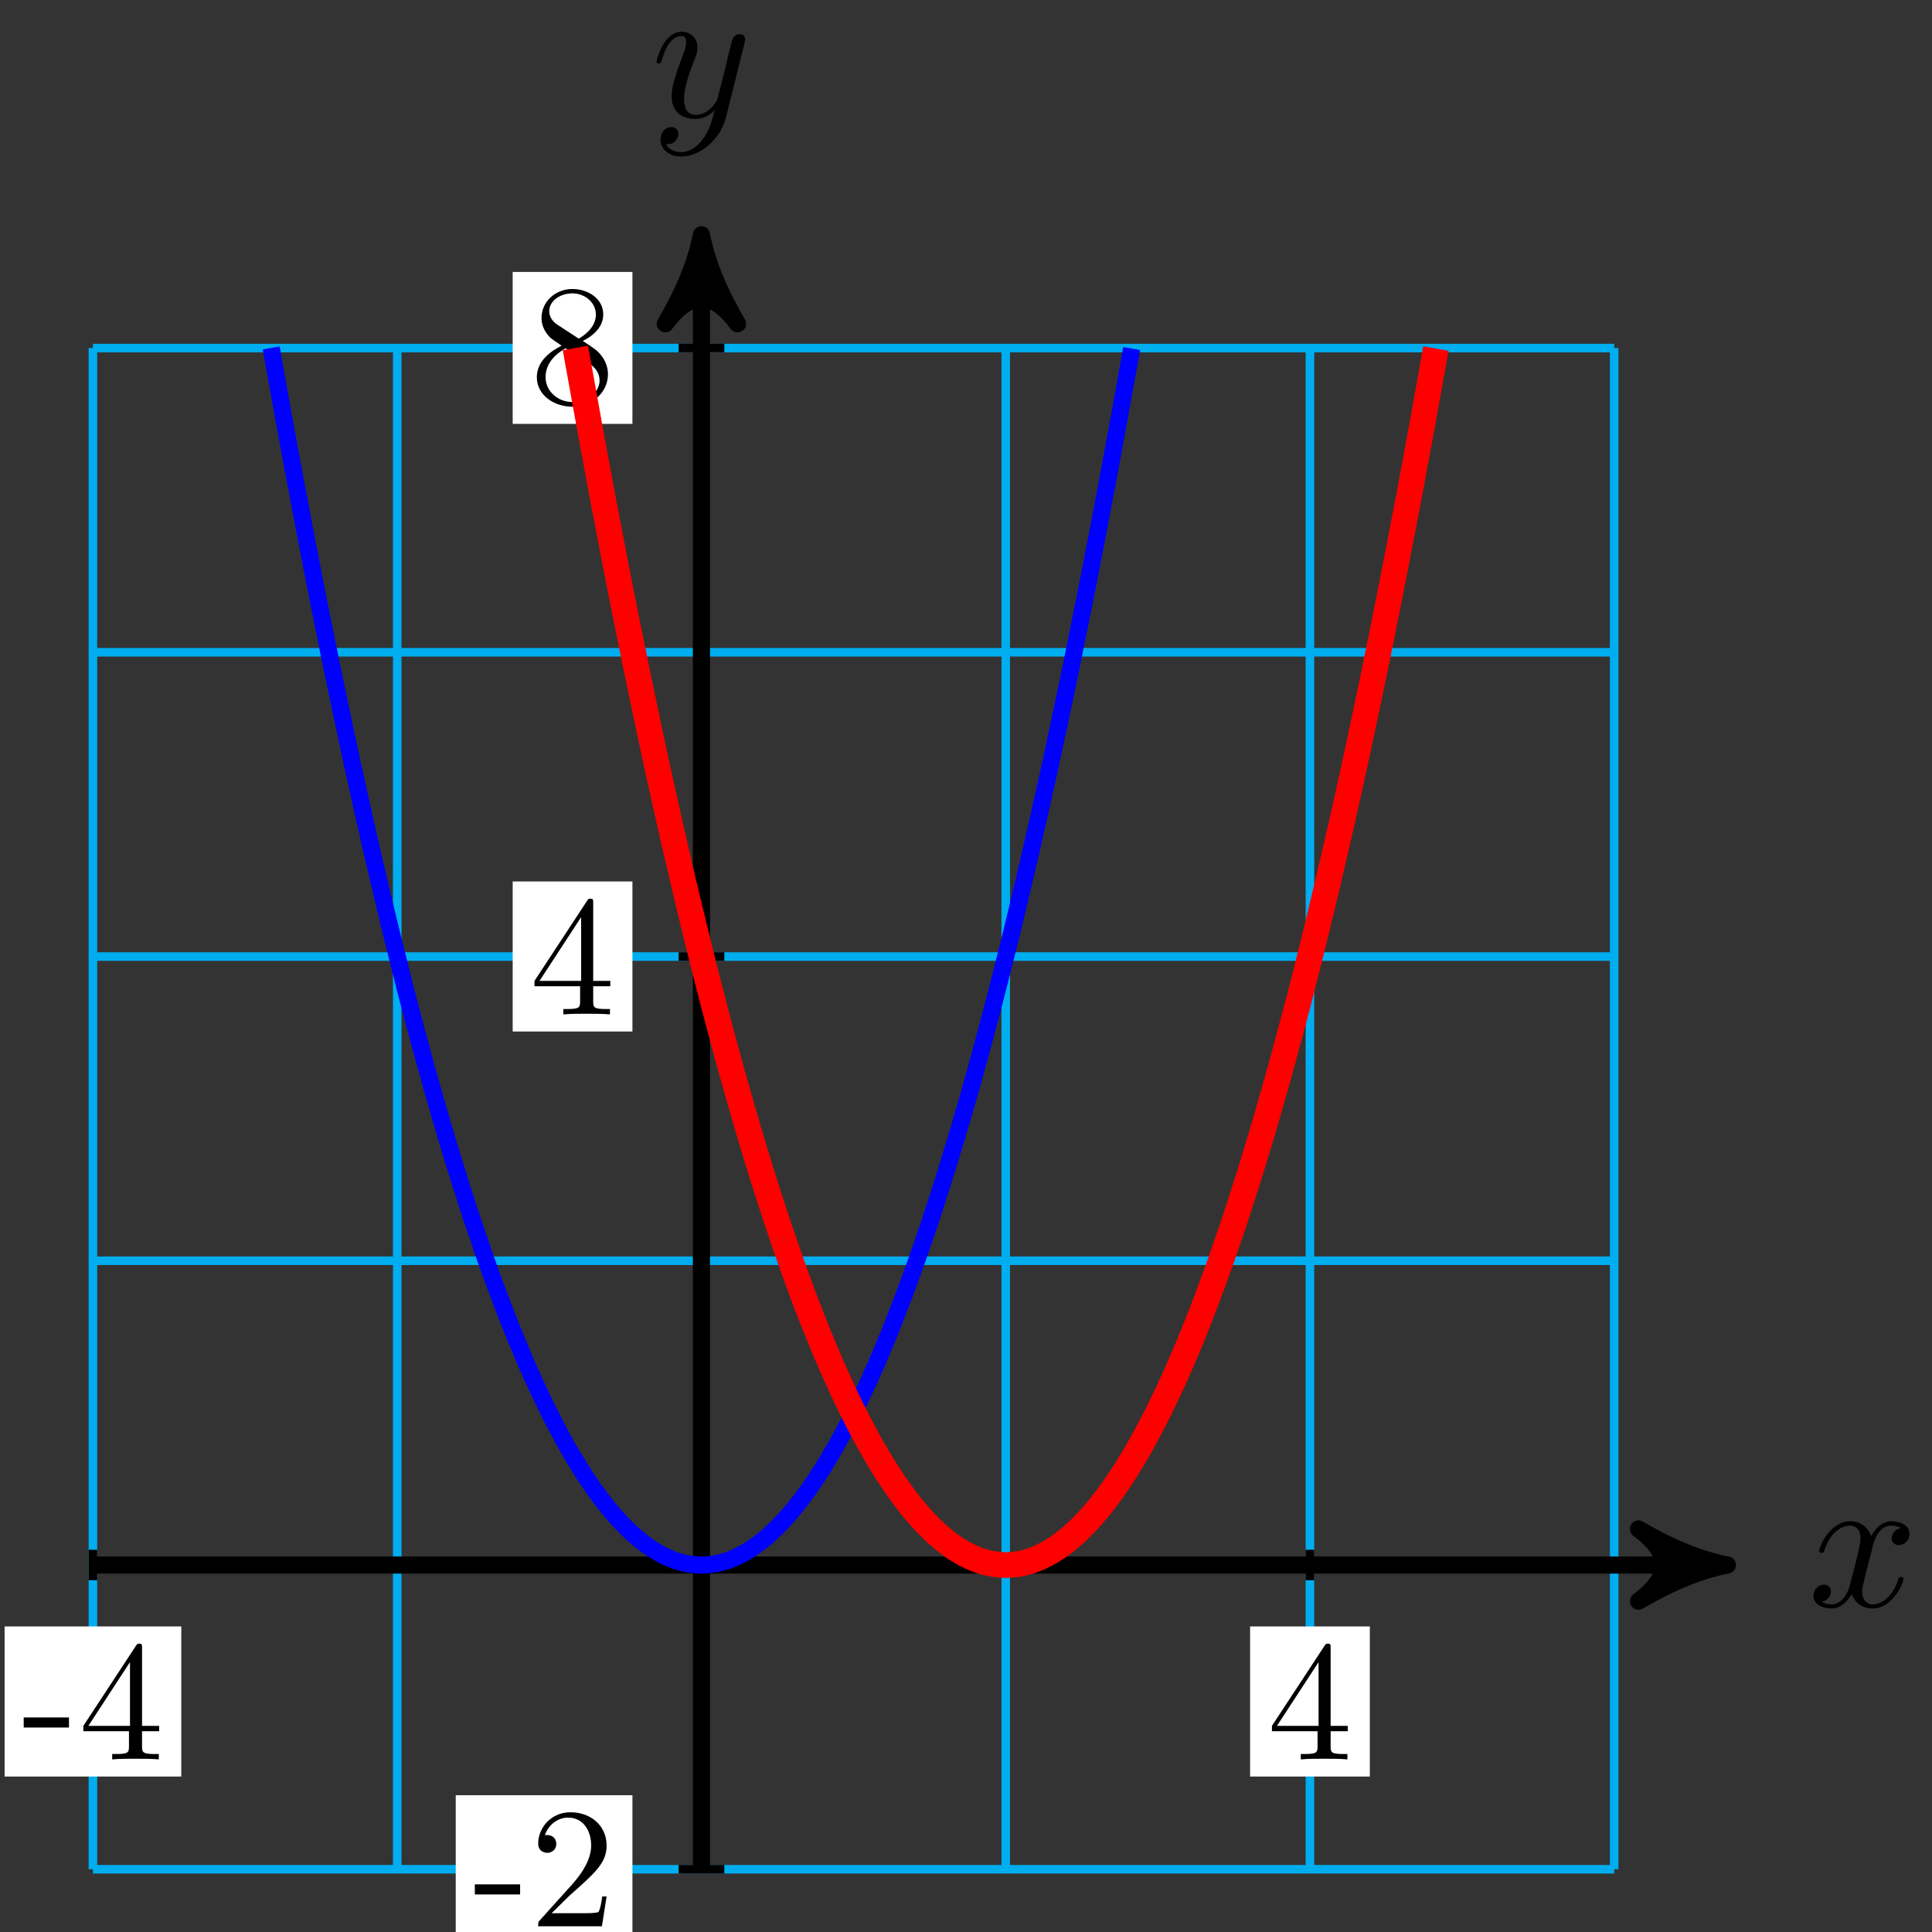 <?xml version="1.0" encoding="UTF-8"?>
<svg xmlns="http://www.w3.org/2000/svg" xmlns:xlink="http://www.w3.org/1999/xlink" width="90pt" height="90pt" viewBox="0 0 90 90" version="1.1">
<rect x="0" y="0" width="90" height="90" fill="#333333" stroke="none"/>
<defs>
<g>
<symbol overflow="visible" id="glyph0-0">
<path style="stroke:none;" d=""/>
</symbol>
<symbol overflow="visible" id="glyph0-1">
<path style="stroke:none;" d="M 3 -2.703 C 3.047 -2.938 3.25 -3.766 3.891 -3.766 C 3.922 -3.766 4.141 -3.766 4.328 -3.656 C 4.078 -3.609 3.906 -3.375 3.906 -3.172 C 3.906 -3.016 4 -2.859 4.25 -2.859 C 4.438 -2.859 4.734 -3.016 4.734 -3.375 C 4.734 -3.844 4.203 -3.969 3.891 -3.969 C 3.375 -3.969 3.062 -3.484 2.953 -3.281 C 2.719 -3.875 2.25 -3.969 1.984 -3.969 C 1.047 -3.969 0.531 -2.812 0.531 -2.578 C 0.531 -2.5 0.625 -2.5 0.641 -2.5 C 0.719 -2.5 0.75 -2.516 0.766 -2.594 C 1.062 -3.547 1.656 -3.766 1.969 -3.766 C 2.141 -3.766 2.453 -3.688 2.453 -3.172 C 2.453 -2.891 2.297 -2.281 1.969 -1.031 C 1.828 -0.469 1.5 -0.094 1.109 -0.094 C 1.062 -0.094 0.859 -0.094 0.656 -0.219 C 0.891 -0.266 1.078 -0.453 1.078 -0.703 C 1.078 -0.938 0.891 -1.016 0.75 -1.016 C 0.484 -1.016 0.266 -0.781 0.266 -0.5 C 0.266 -0.078 0.703 0.094 1.109 0.094 C 1.688 0.094 2.016 -0.531 2.047 -0.578 C 2.156 -0.25 2.469 0.094 3.016 0.094 C 3.938 0.094 4.453 -1.062 4.453 -1.281 C 4.453 -1.375 4.375 -1.375 4.344 -1.375 C 4.266 -1.375 4.25 -1.344 4.219 -1.281 C 3.922 -0.312 3.312 -0.094 3.031 -0.094 C 2.688 -0.094 2.531 -0.391 2.531 -0.688 C 2.531 -0.891 2.594 -1.078 2.688 -1.484 Z M 3 -2.703 "/>
</symbol>
<symbol overflow="visible" id="glyph0-2">
<path style="stroke:none;" d="M 4.359 -3.422 C 4.391 -3.547 4.391 -3.562 4.391 -3.625 C 4.391 -3.781 4.266 -3.859 4.141 -3.859 C 4.047 -3.859 3.906 -3.812 3.828 -3.672 C 3.797 -3.625 3.734 -3.359 3.688 -3.188 C 3.625 -2.953 3.562 -2.719 3.516 -2.469 L 3.109 -0.859 C 3.078 -0.719 2.688 -0.094 2.094 -0.094 C 1.641 -0.094 1.547 -0.5 1.547 -0.828 C 1.547 -1.234 1.688 -1.797 2 -2.578 C 2.141 -2.953 2.172 -3.047 2.172 -3.234 C 2.172 -3.625 1.891 -3.969 1.438 -3.969 C 0.594 -3.969 0.266 -2.656 0.266 -2.578 C 0.266 -2.5 0.344 -2.5 0.375 -2.5 C 0.453 -2.5 0.469 -2.516 0.516 -2.656 C 0.75 -3.5 1.109 -3.766 1.422 -3.766 C 1.484 -3.766 1.641 -3.766 1.641 -3.484 C 1.641 -3.25 1.547 -3.016 1.484 -2.859 C 1.125 -1.906 0.969 -1.391 0.969 -0.969 C 0.969 -0.172 1.531 0.094 2.062 0.094 C 2.406 0.094 2.719 -0.047 2.969 -0.312 C 2.859 0.156 2.75 0.594 2.391 1.078 C 2.156 1.375 1.812 1.641 1.406 1.641 C 1.281 1.641 0.875 1.609 0.719 1.266 C 0.859 1.266 0.984 1.266 1.109 1.156 C 1.188 1.078 1.281 0.953 1.281 0.797 C 1.281 0.516 1.047 0.469 0.953 0.469 C 0.75 0.469 0.453 0.625 0.453 1.062 C 0.453 1.5 0.844 1.844 1.406 1.844 C 2.328 1.844 3.25 1.016 3.5 0.016 Z M 4.359 -3.422 "/>
</symbol>
<symbol overflow="visible" id="glyph1-0">
<path style="stroke:none;" d=""/>
</symbol>
<symbol overflow="visible" id="glyph1-1">
<path style="stroke:none;" d="M 2.203 -1.484 L 2.203 -1.953 L 0.094 -1.953 L 0.094 -1.484 Z M 2.203 -1.484 "/>
</symbol>
<symbol overflow="visible" id="glyph1-2">
<path style="stroke:none;" d="M 3.75 -1.312 L 3.75 -1.562 L 2.953 -1.562 L 2.953 -5.188 C 2.953 -5.344 2.953 -5.391 2.828 -5.391 C 2.75 -5.391 2.734 -5.391 2.672 -5.297 L 0.219 -1.562 L 0.219 -1.312 L 2.344 -1.312 L 2.344 -0.625 C 2.344 -0.328 2.328 -0.25 1.734 -0.25 L 1.562 -0.25 L 1.562 0 C 1.891 -0.031 2.312 -0.031 2.641 -0.031 C 2.984 -0.031 3.406 -0.031 3.734 0 L 3.734 -0.25 L 3.562 -0.25 C 2.969 -0.25 2.953 -0.328 2.953 -0.625 L 2.953 -1.312 Z M 2.391 -1.562 L 0.453 -1.562 L 2.391 -4.531 Z M 2.391 -1.562 "/>
</symbol>
<symbol overflow="visible" id="glyph1-3">
<path style="stroke:none;" d="M 3.578 -1.391 L 3.375 -1.391 C 3.344 -1.141 3.281 -0.797 3.203 -0.672 C 3.141 -0.609 2.625 -0.609 2.453 -0.609 L 1.016 -0.609 L 1.859 -1.438 C 3.094 -2.531 3.578 -2.969 3.578 -3.766 C 3.578 -4.672 2.859 -5.312 1.891 -5.312 C 0.984 -5.312 0.391 -4.578 0.391 -3.859 C 0.391 -3.422 0.797 -3.422 0.828 -3.422 C 0.953 -3.422 1.234 -3.516 1.234 -3.844 C 1.234 -4.047 1.094 -4.25 0.812 -4.25 C 0.75 -4.25 0.734 -4.25 0.703 -4.25 C 0.891 -4.766 1.328 -5.062 1.781 -5.062 C 2.516 -5.062 2.859 -4.422 2.859 -3.766 C 2.859 -3.125 2.453 -2.5 2.016 -2 L 0.484 -0.297 C 0.391 -0.203 0.391 -0.188 0.391 0 L 3.359 0 Z M 3.578 -1.391 "/>
</symbol>
<symbol overflow="visible" id="glyph1-4">
<path style="stroke:none;" d="M 3.641 -1.344 C 3.641 -1.625 3.547 -1.984 3.25 -2.312 C 3.094 -2.484 2.969 -2.562 2.469 -2.891 C 3.031 -3.172 3.422 -3.594 3.422 -4.125 C 3.422 -4.859 2.719 -5.312 1.984 -5.312 C 1.188 -5.312 0.547 -4.719 0.547 -3.969 C 0.547 -3.828 0.562 -3.469 0.906 -3.094 C 0.984 -3 1.281 -2.812 1.484 -2.672 C 1.016 -2.438 0.328 -1.984 0.328 -1.203 C 0.328 -0.359 1.141 0.172 1.984 0.172 C 2.891 0.172 3.641 -0.484 3.641 -1.344 Z M 3.078 -4.125 C 3.078 -3.672 2.766 -3.281 2.281 -3 L 1.297 -3.641 C 0.938 -3.875 0.906 -4.156 0.906 -4.281 C 0.906 -4.766 1.422 -5.109 1.984 -5.109 C 2.562 -5.109 3.078 -4.688 3.078 -4.125 Z M 3.25 -1.047 C 3.25 -0.469 2.641 -0.047 1.984 -0.047 C 1.312 -0.047 0.734 -0.547 0.734 -1.203 C 0.734 -1.672 0.984 -2.172 1.672 -2.547 L 2.641 -1.922 C 2.875 -1.781 3.25 -1.531 3.25 -1.047 Z M 3.25 -1.047 "/>
</symbol>
</g>
</defs>
<g id="surface1">
<path style="fill:none;stroke-width:0.399;stroke-linecap:butt;stroke-linejoin:miter;stroke:rgb(0%,67.839%,93.729%);stroke-opacity:1;stroke-miterlimit:10;" d="M -28.349 -14.172 L 42.521 -14.172 M -28.349 -0.001 L 42.521 -0.001 M -28.349 14.174 L 42.521 14.174 M -28.349 28.345 L 42.521 28.345 M -28.349 42.52 L 42.521 42.52 M -28.349 56.691 L 42.521 56.691 M -28.349 -14.172 L -28.349 56.695 M -14.173 -14.172 L -14.173 56.695 M -0.002 -14.172 L -0.002 56.695 M 14.174 -14.172 L 14.174 56.695 M 28.345 -14.172 L 28.345 56.695 M 42.517 -14.172 L 42.517 56.695 " transform="matrix(1,0,0,-1,32.677,72.905)"/>
<path style="fill:none;stroke-width:0.797;stroke-linecap:butt;stroke-linejoin:miter;stroke:rgb(0%,0%,0%);stroke-opacity:1;stroke-miterlimit:10;" d="M -28.349 -0.001 L 46.755 -0.001 " transform="matrix(1,0,0,-1,32.677,72.905)"/>
<path style="fill-rule:nonzero;fill:rgb(0%,0%,0%);fill-opacity:1;stroke-width:0.797;stroke-linecap:butt;stroke-linejoin:round;stroke:rgb(0%,0%,0%);stroke-opacity:1;stroke-miterlimit:10;" d="M 1.035 -0.001 C -0.257 0.26 -1.554 0.776 -3.109 1.682 C -1.554 0.518 -1.554 -0.517 -3.109 -1.685 C -1.554 -0.779 -0.257 -0.259 1.035 -0.001 Z M 1.035 -0.001 " transform="matrix(1,0,0,-1,79.433,72.905)"/>
<g style="fill:rgb(0%,0%,0%);fill-opacity:1;">
  <use xlink:href="#glyph0-1" x="84.215" y="74.835"/>
</g>
<path style="fill:none;stroke-width:0.797;stroke-linecap:butt;stroke-linejoin:miter;stroke:rgb(0%,0%,0%);stroke-opacity:1;stroke-miterlimit:10;" d="M -0.002 -14.172 L -0.002 60.929 " transform="matrix(1,0,0,-1,32.677,72.905)"/>
<path style="fill-rule:nonzero;fill:rgb(0%,0%,0%);fill-opacity:1;stroke-width:0.797;stroke-linecap:butt;stroke-linejoin:round;stroke:rgb(0%,0%,0%);stroke-opacity:1;stroke-miterlimit:10;" d="M 1.036 0.002 C -0.261 0.259 -1.554 0.779 -3.108 1.685 C -1.554 0.517 -1.554 -0.518 -3.108 -1.682 C -1.554 -0.776 -0.261 -0.26 1.036 0.002 Z M 1.036 0.002 " transform="matrix(0,-1,-1,0,32.677,11.974)"/>
<g style="fill:rgb(0%,0%,0%);fill-opacity:1;">
  <use xlink:href="#glyph0-2" x="30.319" y="5.448"/>
</g>
<path style="fill:none;stroke-width:0.399;stroke-linecap:butt;stroke-linejoin:miter;stroke:rgb(0%,0%,0%);stroke-opacity:1;stroke-miterlimit:10;" d="M -28.349 0.71 L -28.349 -0.708 " transform="matrix(1,0,0,-1,32.677,72.905)"/>
<path style=" stroke:none;fill-rule:nonzero;fill:rgb(100%,100%,100%);fill-opacity:1;" d="M 8.445 75.766 L 0.215 75.766 L 0.215 82.758 L 8.445 82.758 Z M 8.445 75.766 "/>
<g style="fill:rgb(0%,0%,0%);fill-opacity:1;">
  <use xlink:href="#glyph1-1" x="1.01" y="81.959"/>
  <use xlink:href="#glyph1-2" x="3.664" y="81.959"/>
</g>
<path style="fill:none;stroke-width:0.399;stroke-linecap:butt;stroke-linejoin:miter;stroke:rgb(0%,0%,0%);stroke-opacity:1;stroke-miterlimit:10;" d="M 28.345 0.71 L 28.345 -0.708 " transform="matrix(1,0,0,-1,32.677,72.905)"/>
<path style=" stroke:none;fill-rule:nonzero;fill:rgb(100%,100%,100%);fill-opacity:1;" d="M 63.812 75.766 L 58.234 75.766 L 58.234 82.758 L 63.812 82.758 Z M 63.812 75.766 "/>
<g style="fill:rgb(0%,0%,0%);fill-opacity:1;">
  <use xlink:href="#glyph1-2" x="59.033" y="81.959"/>
</g>
<path style="fill:none;stroke-width:0.399;stroke-linecap:butt;stroke-linejoin:miter;stroke:rgb(0%,0%,0%);stroke-opacity:1;stroke-miterlimit:10;" d="M 1.065 -14.172 L -1.064 -14.172 " transform="matrix(1,0,0,-1,32.677,72.905)"/>
<path style=" stroke:none;fill-rule:nonzero;fill:rgb(100%,100%,100%);fill-opacity:1;" d="M 29.461 83.629 L 21.23 83.629 L 21.23 90.531 L 29.461 90.531 Z M 29.461 83.629 "/>
<g style="fill:rgb(0%,0%,0%);fill-opacity:1;">
  <use xlink:href="#glyph1-1" x="22.026" y="89.734"/>
  <use xlink:href="#glyph1-3" x="24.68" y="89.734"/>
</g>
<path style="fill:none;stroke-width:0.399;stroke-linecap:butt;stroke-linejoin:miter;stroke:rgb(0%,0%,0%);stroke-opacity:1;stroke-miterlimit:10;" d="M 1.065 28.345 L -1.064 28.345 " transform="matrix(1,0,0,-1,32.677,72.905)"/>
<path style=" stroke:none;fill-rule:nonzero;fill:rgb(100%,100%,100%);fill-opacity:1;" d="M 29.461 41.062 L 23.883 41.062 L 23.883 48.051 L 29.461 48.051 Z M 29.461 41.062 "/>
<g style="fill:rgb(0%,0%,0%);fill-opacity:1;">
  <use xlink:href="#glyph1-2" x="24.68" y="47.255"/>
</g>
<path style="fill:none;stroke-width:0.399;stroke-linecap:butt;stroke-linejoin:miter;stroke:rgb(0%,0%,0%);stroke-opacity:1;stroke-miterlimit:10;" d="M 1.065 56.695 L -1.064 56.695 " transform="matrix(1,0,0,-1,32.677,72.905)"/>
<path style=" stroke:none;fill-rule:nonzero;fill:rgb(100%,100%,100%);fill-opacity:1;" d="M 29.461 12.668 L 23.883 12.668 L 23.883 19.746 L 29.461 19.746 Z M 29.461 12.668 "/>
<g style="fill:rgb(0%,0%,0%);fill-opacity:1;">
  <use xlink:href="#glyph1-4" x="24.68" y="18.775"/>
</g>
<path style="fill:none;stroke-width:0.797;stroke-linecap:butt;stroke-linejoin:miter;stroke:rgb(0%,0%,100%);stroke-opacity:1;stroke-miterlimit:10;" d="M -20.044 56.695 C -20.044 56.695 -19.591 54.16 -19.419 53.207 C -19.243 52.254 -18.966 50.75 -18.79 49.828 C -18.618 48.906 -18.337 47.453 -18.165 46.563 C -17.993 45.672 -17.712 44.266 -17.54 43.407 C -17.365 42.547 -17.087 41.192 -16.911 40.364 C -16.74 39.532 -16.458 38.227 -16.286 37.427 C -16.111 36.63 -15.833 35.372 -15.661 34.606 C -15.486 33.837 -15.208 32.63 -15.033 31.892 C -14.861 31.153 -14.579 29.997 -14.408 29.29 C -14.232 28.583 -13.954 27.474 -13.783 26.798 C -13.607 26.122 -13.329 25.064 -13.154 24.419 C -12.982 23.775 -12.701 22.763 -12.529 22.15 C -12.353 21.533 -12.076 20.572 -11.904 19.99 C -11.728 19.404 -11.451 18.494 -11.275 17.943 C -11.103 17.389 -10.822 16.525 -10.65 16.002 C -10.474 15.482 -10.197 14.67 -10.025 14.178 C -9.849 13.686 -9.572 12.92 -9.396 12.459 C -9.224 11.998 -8.943 11.283 -8.771 10.854 C -8.595 10.424 -8.318 9.76 -8.146 9.358 C -7.97 8.959 -7.693 8.346 -7.517 7.975 C -7.345 7.608 -7.064 7.041 -6.892 6.702 C -6.716 6.366 -6.439 5.846 -6.267 5.538 C -6.091 5.233 -5.814 4.764 -5.638 4.487 C -5.466 4.209 -5.185 3.792 -5.013 3.545 C -4.837 3.299 -4.56 2.928 -4.388 2.713 C -4.212 2.499 -3.935 2.178 -3.759 1.995 C -3.587 1.811 -3.306 1.538 -3.134 1.385 C -2.959 1.233 -2.681 1.01 -2.505 0.885 C -2.334 0.764 -2.056 0.592 -1.88 0.499 C -1.709 0.409 -1.427 0.284 -1.255 0.221 C -1.08 0.159 -0.802 0.085 -0.627 0.057 C -0.455 0.026 -0.177 -0.001 -0.002 -0.001 C 0.17 -0.001 0.452 0.026 0.623 0.053 C 0.799 0.085 1.077 0.159 1.252 0.221 C 1.424 0.28 1.701 0.405 1.877 0.499 C 2.049 0.589 2.33 0.76 2.502 0.885 C 2.678 1.007 2.955 1.229 3.131 1.381 C 3.303 1.534 3.58 1.807 3.756 1.991 C 3.928 2.174 4.209 2.495 4.381 2.71 C 4.557 2.924 4.834 3.295 5.01 3.538 C 5.182 3.784 5.459 4.206 5.635 4.479 C 5.807 4.756 6.088 5.225 6.26 5.53 C 6.436 5.838 6.713 6.354 6.889 6.694 C 7.061 7.03 7.338 7.596 7.514 7.967 C 7.686 8.334 7.967 8.951 8.139 9.35 C 8.315 9.748 8.592 10.412 8.768 10.842 C 8.94 11.276 9.217 11.986 9.393 12.447 C 9.565 12.908 9.846 13.674 10.018 14.166 C 10.194 14.654 10.471 15.467 10.647 15.99 C 10.819 16.514 11.096 17.373 11.272 17.928 C 11.443 18.478 11.725 19.392 11.897 19.974 C 12.072 20.56 12.35 21.521 12.526 22.134 C 12.697 22.748 12.975 23.759 13.15 24.404 C 13.322 25.048 13.604 26.107 13.775 26.783 C 13.951 27.458 14.229 28.568 14.404 29.275 C 14.576 29.978 14.857 31.138 15.029 31.876 C 15.201 32.61 15.482 33.817 15.654 34.587 C 15.83 35.352 16.107 36.61 16.283 37.407 C 16.455 38.208 16.736 39.512 16.908 40.34 C 17.084 41.172 17.361 42.528 17.533 43.387 C 17.709 44.247 17.986 45.649 18.162 46.539 C 18.334 47.43 18.615 48.883 18.787 49.805 C 18.963 50.727 19.24 52.231 19.412 53.184 C 19.588 54.133 20.041 56.668 20.041 56.668 " transform="matrix(1,0,0,-1,32.677,72.905)"/>
<path style="fill:none;stroke-width:1.196;stroke-linecap:butt;stroke-linejoin:miter;stroke:rgb(100%,0%,0%);stroke-opacity:1;stroke-miterlimit:10;" d="M -5.873 56.695 C -5.873 56.695 -5.419 54.16 -5.244 53.207 C -5.072 52.254 -4.791 50.75 -4.619 49.828 C -4.443 48.906 -4.166 47.453 -3.994 46.563 C -3.818 45.672 -3.541 44.266 -3.365 43.407 C -3.193 42.547 -2.912 41.192 -2.74 40.364 C -2.564 39.532 -2.287 38.227 -2.115 37.427 C -1.939 36.63 -1.662 35.372 -1.486 34.606 C -1.314 33.837 -1.033 32.63 -0.861 31.892 C -0.685 31.153 -0.408 29.997 -0.232 29.29 C -0.06 28.583 0.217 27.474 0.393 26.798 C 0.565 26.122 0.846 25.064 1.018 24.419 C 1.194 23.775 1.471 22.763 1.647 22.15 C 1.819 21.533 2.096 20.572 2.272 19.99 C 2.444 19.404 2.725 18.494 2.897 17.943 C 3.073 17.389 3.35 16.525 3.526 16.002 C 3.698 15.482 3.975 14.67 4.151 14.178 C 4.323 13.686 4.604 12.92 4.776 12.459 C 4.951 11.998 5.229 11.283 5.405 10.854 C 5.576 10.424 5.854 9.76 6.03 9.358 C 6.201 8.959 6.483 8.346 6.655 7.975 C 6.83 7.608 7.108 7.041 7.283 6.702 C 7.455 6.366 7.733 5.846 7.908 5.538 C 8.08 5.233 8.362 4.764 8.533 4.487 C 8.709 4.209 8.987 3.792 9.162 3.545 C 9.334 3.299 9.611 2.928 9.787 2.713 C 9.959 2.499 10.24 2.178 10.412 1.995 C 10.588 1.811 10.865 1.538 11.041 1.385 C 11.213 1.233 11.49 1.01 11.666 0.885 C 11.838 0.764 12.119 0.592 12.291 0.499 C 12.467 0.409 12.744 0.284 12.92 0.221 C 13.092 0.159 13.369 0.085 13.545 0.057 C 13.717 0.026 13.998 -0.001 14.17 -0.001 C 14.346 -0.001 14.623 0.026 14.799 0.053 C 14.971 0.085 15.252 0.159 15.424 0.221 C 15.596 0.28 15.877 0.405 16.049 0.499 C 16.225 0.589 16.502 0.76 16.678 0.885 C 16.85 1.007 17.131 1.229 17.303 1.381 C 17.479 1.534 17.756 1.807 17.928 1.991 C 18.104 2.174 18.381 2.495 18.557 2.71 C 18.729 2.924 19.01 3.295 19.182 3.538 C 19.357 3.784 19.635 4.206 19.807 4.479 C 19.982 4.756 20.26 5.225 20.435 5.53 C 20.607 5.838 20.889 6.354 21.06 6.694 C 21.236 7.03 21.514 7.596 21.685 7.967 C 21.861 8.334 22.139 8.951 22.314 9.35 C 22.486 9.748 22.767 10.412 22.939 10.842 C 23.115 11.276 23.392 11.986 23.564 12.447 C 23.74 12.908 24.017 13.674 24.193 14.166 C 24.365 14.654 24.646 15.467 24.818 15.99 C 24.994 16.514 25.271 17.373 25.443 17.928 C 25.619 18.478 25.896 19.392 26.072 19.974 C 26.244 20.56 26.525 21.521 26.697 22.134 C 26.873 22.748 27.15 23.759 27.322 24.404 C 27.498 25.048 27.775 26.107 27.951 26.783 C 28.123 27.458 28.404 28.568 28.576 29.275 C 28.752 29.978 29.029 31.138 29.201 31.876 C 29.377 32.61 29.654 33.817 29.83 34.587 C 30.002 35.352 30.283 36.61 30.455 37.407 C 30.631 38.208 30.908 39.512 31.08 40.34 C 31.256 41.172 31.533 42.528 31.709 43.387 C 31.881 44.247 32.162 45.649 32.334 46.539 C 32.509 47.43 32.787 48.883 32.963 49.805 C 33.134 50.727 33.412 52.231 33.588 53.184 C 33.759 54.133 34.213 56.668 34.213 56.668 " transform="matrix(1,0,0,-1,32.677,72.905)"/>
</g>
</svg>
